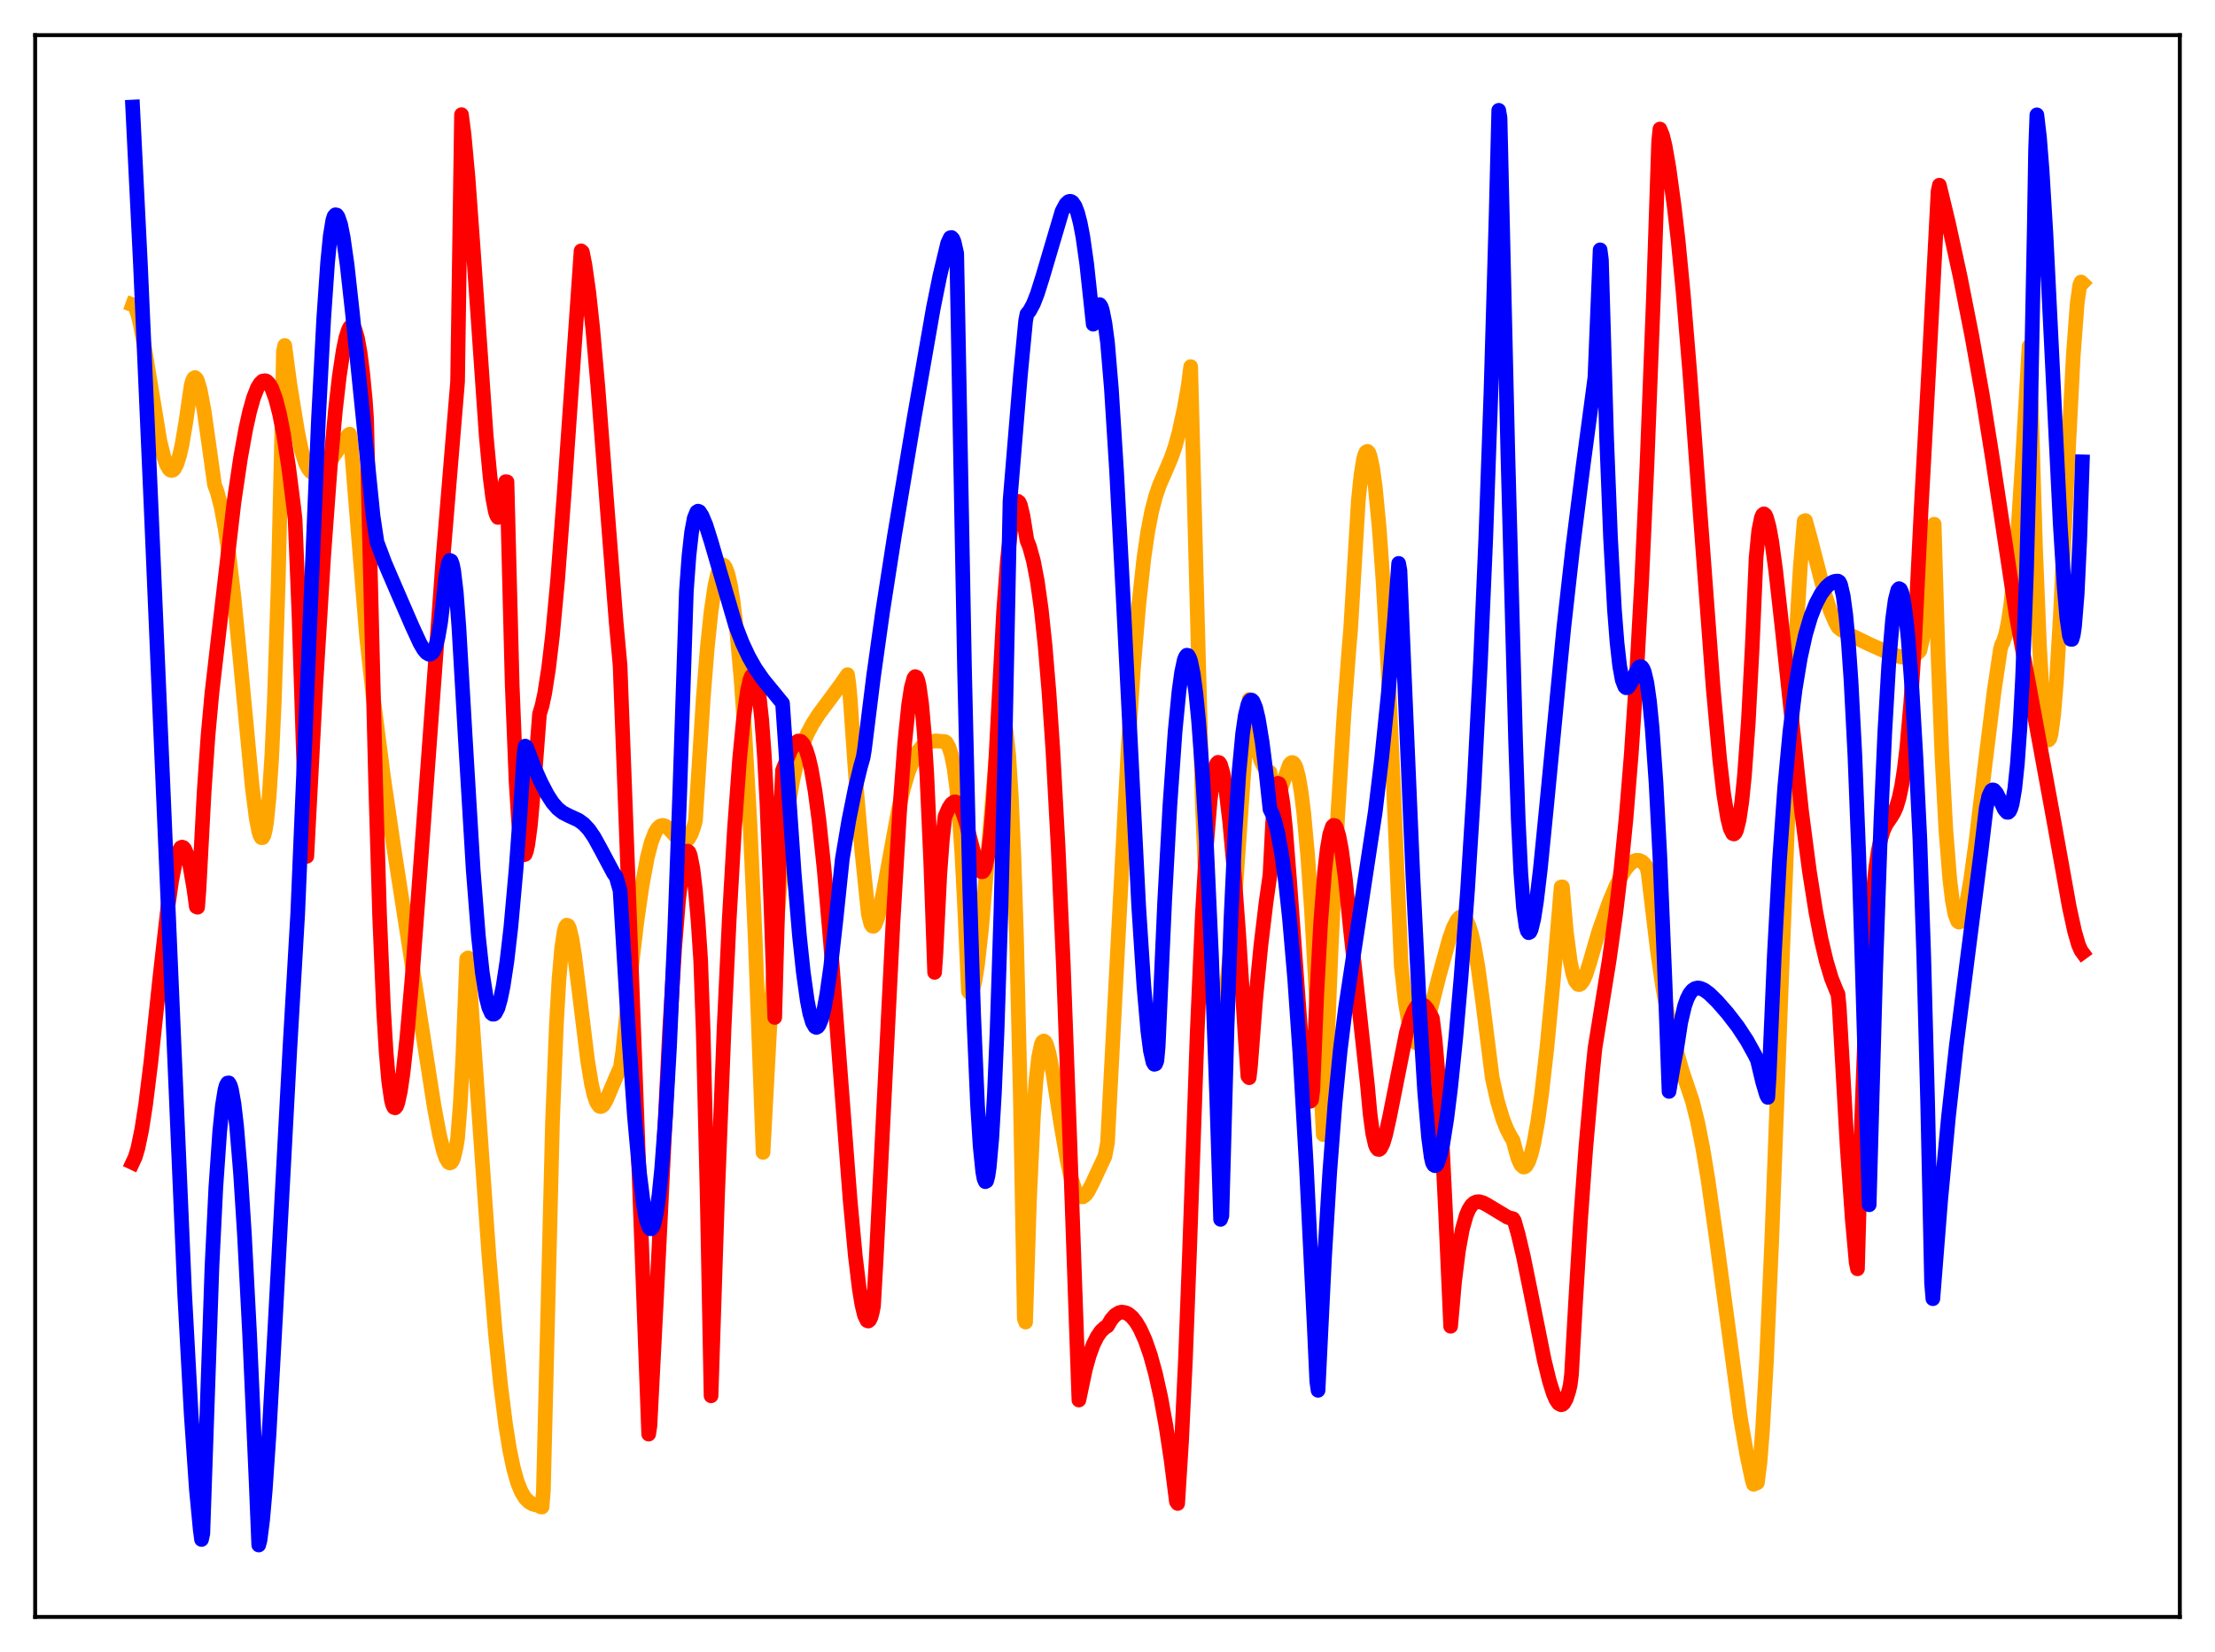 <?xml version="1.0" encoding="utf-8" standalone="no"?>
<!DOCTYPE svg PUBLIC "-//W3C//DTD SVG 1.1//EN"
  "http://www.w3.org/Graphics/SVG/1.1/DTD/svg11.dtd">
<svg xmlns:xlink="http://www.w3.org/1999/xlink" width="453.6pt" height="338.4pt" viewBox="0 0 453.6 338.4" xmlns="http://www.w3.org/2000/svg" version="1.1">
 <defs>
  <style type="text/css">*{stroke-linejoin: round; stroke-linecap: butt}</style>
 </defs>
 <g id="figure_1">
  <g id="patch_1">
   <path d="M 0 338.4 
L 453.6 338.4 
L 453.6 0 
L 0 0 
z
" style="fill: #ffffff"/>
  </g>
  <g id="axes_1">
   <g id="patch_2">
    <path d="M 7.2 331.2 
L 446.4 331.2 
L 446.4 7.2 
L 7.2 7.2 
z
" style="fill: #ffffff"/>
   </g>
   <g id="matplotlib.axis_1"/>
   <g id="matplotlib.axis_2"/>
   <g id="line2d_1">
    <path d="M 27.164 62.431 
L 27.43 62.527 
L 27.696 62.894 
L 28.228 64.355 
L 28.761 66.583 
L 29.559 70.953 
L 32.753 90.334 
L 33.552 93.598 
L 34.084 95.125 
L 34.617 96.069 
L 34.883 96.305 
L 35.149 96.38 
L 35.415 96.301 
L 35.681 96.061 
L 36.214 95.052 
L 36.746 93.393 
L 37.279 91.056 
L 38.077 86.333 
L 39.142 78.968 
L 39.408 78.007 
L 39.674 77.478 
L 39.94 77.339 
L 40.207 77.549 
L 40.473 78.071 
L 41.005 79.905 
L 41.804 84.173 
L 42.868 91.693 
L 43.933 99.31 
L 44.465 100.708 
L 45.264 103.768 
L 46.063 108.009 
L 46.861 113.422 
L 47.926 122.397 
L 49.257 135.907 
L 51.652 161.211 
L 52.451 167.468 
L 52.983 170.258 
L 53.249 171.123 
L 53.516 171.58 
L 53.782 171.587 
L 54.048 171.104 
L 54.314 170.087 
L 54.58 168.493 
L 55.113 163.234 
L 55.645 155.097 
L 56.177 143.667 
L 56.976 119.396 
L 57.775 85.543 
L 58.041 71.961 
L 58.307 70.773 
L 59.372 78.762 
L 60.969 88.556 
L 61.767 92.401 
L 62.566 94.896 
L 63.098 95.952 
L 63.631 96.614 
L 64.163 96.942 
L 64.695 96.998 
L 65.228 96.836 
L 66.026 96.267 
L 66.825 95.42 
L 68.156 93.65 
L 71.35 89.081 
L 71.616 88.929 
L 71.882 90.831 
L 75.076 130.494 
L 76.407 142.624 
L 78.537 159.131 
L 80.666 173.703 
L 88.918 226.711 
L 89.983 232.362 
L 90.781 235.684 
L 91.313 237.224 
L 91.846 238.093 
L 92.112 238.224 
L 92.378 238.124 
L 92.644 237.769 
L 92.911 237.118 
L 93.443 234.821 
L 93.709 233.128 
L 94.241 226.42 
L 94.774 216.691 
L 95.572 196.406 
L 95.839 196.211 
L 97.702 222.793 
L 100.097 256.815 
L 101.428 272.862 
L 102.493 283.481 
L 103.558 291.946 
L 104.356 296.904 
L 105.155 300.738 
L 105.953 303.578 
L 106.752 305.565 
L 107.551 306.876 
L 108.349 307.669 
L 109.148 308.107 
L 109.946 308.309 
L 110.212 308.34 
L 110.745 308.67 
L 111.011 308.687 
L 111.277 305.362 
L 113.14 229.946 
L 113.939 209.865 
L 114.471 200.663 
L 115.004 194.382 
L 115.536 190.782 
L 115.802 189.86 
L 116.068 189.502 
L 116.335 189.602 
L 116.601 190.116 
L 117.133 192.311 
L 117.665 195.614 
L 118.73 204.211 
L 120.327 217.203 
L 121.126 222.037 
L 121.658 224.334 
L 122.191 225.844 
L 122.723 226.595 
L 122.989 226.67 
L 123.255 226.591 
L 123.521 226.384 
L 124.054 225.542 
L 124.586 224.343 
L 126.716 219.311 
L 126.982 218.995 
L 127.514 215.515 
L 128.313 207.93 
L 128.845 202.049 
L 130.442 188.638 
L 131.507 181.281 
L 132.572 175.604 
L 133.37 172.523 
L 134.169 170.476 
L 134.701 169.628 
L 135.233 169.178 
L 135.766 169.056 
L 136.298 169.225 
L 136.831 169.612 
L 137.895 170.769 
L 138.96 171.923 
L 139.492 172.296 
L 140.025 172.431 
L 140.557 172.25 
L 141.089 171.672 
L 141.622 170.647 
L 142.154 169.101 
L 142.42 168.095 
L 142.953 159.816 
L 144.017 143.045 
L 144.816 132.968 
L 145.615 125.29 
L 146.413 119.911 
L 146.945 117.562 
L 147.478 116.167 
L 147.744 115.815 
L 148.01 115.698 
L 148.276 115.834 
L 148.543 116.197 
L 149.075 117.606 
L 149.607 119.941 
L 150.14 123.24 
L 150.938 129.942 
L 151.737 138.887 
L 152.535 150.107 
L 153.6 168.937 
L 154.665 192.512 
L 155.729 221.367 
L 156.262 236.059 
L 157.593 211.226 
L 158.657 194.727 
L 159.722 181.064 
L 160.787 170.125 
L 161.585 164.134 
L 162.384 159.664 
L 163.183 156.259 
L 164.247 152.866 
L 165.312 150.325 
L 166.377 148.313 
L 167.708 146.238 
L 169.837 143.382 
L 172.233 140.128 
L 173.564 138.19 
L 173.83 140.057 
L 174.096 142.93 
L 175.427 161.948 
L 176.492 174.347 
L 177.823 187.256 
L 178.355 189.296 
L 178.621 189.69 
L 178.887 189.732 
L 179.153 189.466 
L 179.686 188.176 
L 180.218 186.118 
L 181.283 180.665 
L 183.945 166.129 
L 185.009 161.55 
L 186.074 157.969 
L 187.139 155.368 
L 187.937 153.975 
L 188.736 153.003 
L 189.535 152.358 
L 190.599 151.906 
L 191.664 151.76 
L 193.527 151.908 
L 193.793 152.107 
L 194.326 153.04 
L 194.858 154.7 
L 195.391 157.442 
L 195.923 161.489 
L 196.455 167.22 
L 196.988 175.047 
L 197.52 185.414 
L 198.319 203.06 
L 198.585 203.399 
L 198.851 203.365 
L 199.117 202.94 
L 199.649 200.973 
L 200.182 197.665 
L 200.98 190.481 
L 202.045 178.043 
L 203.908 155.86 
L 204.441 151.39 
L 204.973 148.571 
L 205.239 147.932 
L 205.505 147.869 
L 205.772 148.47 
L 206.038 149.751 
L 206.57 154.67 
L 207.103 163.064 
L 207.635 175.342 
L 208.167 191.88 
L 208.966 225.452 
L 209.764 270.08 
L 210.031 270.814 
L 210.829 245.648 
L 211.628 228.703 
L 212.16 221.317 
L 212.692 216.554 
L 213.225 213.988 
L 213.491 213.398 
L 213.757 213.223 
L 214.023 213.412 
L 214.289 213.894 
L 214.822 215.695 
L 215.62 219.793 
L 217.217 230.05 
L 218.548 237.791 
L 219.347 241.277 
L 220.145 243.683 
L 220.678 244.641 
L 221.21 245.118 
L 221.743 245.165 
L 222.275 244.785 
L 222.807 244.082 
L 223.606 242.57 
L 226.268 236.868 
L 226.8 234.079 
L 231.059 152.6 
L 232.124 136.821 
L 233.188 124.063 
L 234.253 114.332 
L 235.052 108.868 
L 235.85 104.741 
L 236.649 101.667 
L 237.447 99.348 
L 238.778 96.305 
L 239.843 93.8 
L 240.641 91.486 
L 241.44 88.599 
L 242.505 83.701 
L 243.303 79.194 
L 243.836 75.095 
L 246.231 164.939 
L 247.03 183.487 
L 247.828 196.471 
L 248.361 202.262 
L 248.893 205.946 
L 249.159 207.057 
L 249.425 207.682 
L 249.692 207.883 
L 249.958 207.641 
L 250.224 207.03 
L 250.756 204.66 
L 251.289 200.964 
L 252.087 193.373 
L 253.152 180.388 
L 255.281 150.071 
L 255.814 143.259 
L 256.612 149.24 
L 257.411 153.263 
L 258.209 155.811 
L 258.742 156.934 
L 259.274 157.658 
L 259.807 158.085 
L 260.073 158.176 
L 260.605 161.809 
L 260.871 162.725 
L 261.137 163.171 
L 261.404 163.233 
L 261.67 162.974 
L 262.202 161.808 
L 264.065 156.633 
L 264.332 156.318 
L 264.598 156.179 
L 264.864 156.276 
L 265.13 156.597 
L 265.396 157.16 
L 265.929 159.125 
L 266.461 162.214 
L 266.993 166.505 
L 267.792 175.213 
L 268.591 186.694 
L 269.655 206.138 
L 270.986 232.408 
L 271.252 228.263 
L 272.583 194.595 
L 273.914 167.608 
L 275.245 146.116 
L 276.31 132.202 
L 276.576 129.127 
L 278.173 102.494 
L 278.705 97.326 
L 279.238 94.04 
L 279.504 93.097 
L 279.77 92.571 
L 280.036 92.44 
L 280.303 92.711 
L 280.569 93.399 
L 281.101 95.85 
L 281.633 99.718 
L 282.432 108.018 
L 283.231 119.083 
L 284.295 137.891 
L 285.36 160.981 
L 286.957 197.846 
L 287.756 205.113 
L 288.554 209.961 
L 289.087 212.013 
L 289.619 213.226 
L 289.885 213.544 
L 290.151 213.684 
L 290.417 213.655 
L 290.684 213.467 
L 291.216 212.654 
L 291.748 211.32 
L 292.547 208.503 
L 294.676 200.04 
L 296.806 192.284 
L 297.604 190.025 
L 298.403 188.46 
L 298.935 187.879 
L 299.468 187.726 
L 299.734 187.822 
L 300.266 188.426 
L 300.799 189.563 
L 301.331 191.249 
L 301.863 193.521 
L 302.662 198.056 
L 303.46 203.877 
L 305.59 220.766 
L 306.655 225.538 
L 307.719 229.116 
L 308.518 231.161 
L 309.316 232.741 
L 309.849 233.562 
L 310.381 235.589 
L 310.913 237.429 
L 311.446 238.586 
L 311.978 239.056 
L 312.244 239.018 
L 312.511 238.822 
L 313.043 237.918 
L 313.575 236.36 
L 314.108 234.168 
L 314.906 229.741 
L 315.705 224.061 
L 316.769 214.747 
L 318.1 200.808 
L 319.697 181.687 
L 319.964 181.658 
L 320.762 190.832 
L 321.561 196.901 
L 322.093 199.444 
L 322.625 200.981 
L 323.158 201.652 
L 323.424 201.685 
L 323.69 201.557 
L 324.223 200.858 
L 324.755 199.659 
L 325.553 197.18 
L 327.417 190.751 
L 329.546 184.783 
L 330.877 181.614 
L 331.942 179.506 
L 333.007 177.853 
L 333.805 176.949 
L 334.604 176.378 
L 335.136 176.203 
L 335.668 176.234 
L 336.201 176.46 
L 336.733 176.94 
L 337.265 177.68 
L 337.532 178.914 
L 338.064 183.375 
L 339.395 194.582 
L 340.46 201.933 
L 341.524 207.941 
L 342.589 212.665 
L 344.452 219.244 
L 346.582 225.577 
L 347.647 229.827 
L 348.711 235.188 
L 349.776 241.642 
L 351.373 252.926 
L 356.431 290.537 
L 357.761 298.178 
L 358.826 303.145 
L 359.092 304.036 
L 359.891 303.706 
L 360.423 299.538 
L 360.956 292.793 
L 361.754 278.664 
L 362.819 254.34 
L 364.682 204.572 
L 366.545 156.674 
L 367.61 133.952 
L 368.675 116.136 
L 369.473 106.726 
L 369.74 106.624 
L 370.804 110.514 
L 373.732 121.83 
L 374.797 125.021 
L 375.862 127.491 
L 376.394 128.456 
L 376.927 128.923 
L 379.056 130.126 
L 382.783 131.949 
L 387.574 134.082 
L 389.437 134.597 
L 390.236 134.676 
L 391.3 134.538 
L 392.099 134.194 
L 392.897 133.576 
L 393.164 133.279 
L 393.696 130.976 
L 394.228 127.475 
L 394.761 122.753 
L 395.559 113.34 
L 395.825 109.563 
L 396.092 107.378 
L 396.89 134.488 
L 397.689 155.086 
L 398.487 170.017 
L 399.286 180.088 
L 399.818 184.479 
L 400.351 187.29 
L 400.883 188.676 
L 401.149 188.887 
L 401.415 188.817 
L 401.681 188.485 
L 402.214 187.108 
L 402.746 184.901 
L 403.545 180.341 
L 404.609 172.623 
L 406.473 156.973 
L 408.336 141.834 
L 409.667 132.891 
L 409.933 132.005 
L 410.199 131.578 
L 410.732 129.954 
L 411.264 127.341 
L 411.796 123.698 
L 412.595 116.282 
L 413.393 106.402 
L 414.192 93.929 
L 415.523 70.929 
L 415.789 77.11 
L 416.854 112.35 
L 417.652 132.112 
L 418.185 141.536 
L 418.717 147.874 
L 419.249 151.096 
L 419.516 151.575 
L 419.782 151.268 
L 420.048 150.282 
L 420.58 146.257 
L 421.113 139.8 
L 421.911 126.5 
L 423.242 98.965 
L 424.573 72.916 
L 425.372 62.195 
L 425.904 58.391 
L 426.17 57.761 
L 426.436 58.009 
L 426.436 58.009 
" clip-path="url(#pba8af328ec)" style="fill: none; stroke: #ffa500; stroke-width: 3; stroke-linecap: square"/>
   </g>
   <g id="line2d_2">
    <path d="M 27.164 238.144 
L 27.696 236.997 
L 28.228 235.224 
L 29.027 231.384 
L 29.825 226.232 
L 30.89 217.65 
L 32.753 200.129 
L 34.351 186.005 
L 35.149 180.42 
L 35.948 176.319 
L 36.48 174.567 
L 37.012 173.636 
L 37.279 173.511 
L 37.545 173.598 
L 37.811 173.9 
L 38.343 175.16 
L 38.876 177.276 
L 39.674 181.862 
L 40.207 185.729 
L 40.473 185.833 
L 40.739 182.365 
L 41.804 162.203 
L 42.602 150.667 
L 43.401 141.924 
L 47.926 102.79 
L 49.257 93.809 
L 50.321 87.905 
L 51.12 84.3 
L 51.919 81.464 
L 52.717 79.441 
L 53.249 78.563 
L 53.782 78.053 
L 54.314 77.98 
L 54.58 78.067 
L 55.113 78.598 
L 55.645 79.509 
L 56.444 81.667 
L 57.242 84.761 
L 58.041 88.806 
L 59.105 95.638 
L 60.17 104.076 
L 60.436 106.418 
L 61.235 126.194 
L 62.3 159.416 
L 62.832 175.409 
L 64.695 139.968 
L 66.292 113.813 
L 67.623 95.731 
L 68.688 84.043 
L 69.487 77.07 
L 70.285 71.77 
L 70.817 69.221 
L 71.35 67.556 
L 71.616 67.044 
L 71.882 66.783 
L 72.148 66.765 
L 72.415 66.984 
L 72.681 67.468 
L 73.213 69.263 
L 73.745 72.217 
L 74.278 76.4 
L 74.81 81.952 
L 75.076 85.875 
L 75.609 107.782 
L 76.94 160.96 
L 77.738 187.574 
L 78.537 206.659 
L 79.069 215.44 
L 79.601 221.517 
L 80.134 225.227 
L 80.4 226.296 
L 80.666 226.832 
L 80.932 226.926 
L 81.199 226.607 
L 81.465 225.902 
L 81.997 223.453 
L 82.529 219.802 
L 83.328 212.542 
L 84.393 200.309 
L 85.99 178.978 
L 90.781 113.634 
L 93.709 78.168 
L 94.508 23.485 
L 95.04 27.615 
L 95.839 36.27 
L 96.903 50.902 
L 99.565 89.231 
L 100.364 97.742 
L 100.896 101.95 
L 101.428 104.749 
L 101.695 105.57 
L 101.961 105.99 
L 102.227 105.942 
L 102.493 105.454 
L 102.759 104.514 
L 103.292 101.097 
L 103.558 98.645 
L 103.824 98.683 
L 104.889 140.213 
L 105.687 160.207 
L 106.22 168.505 
L 106.752 173.313 
L 107.018 174.56 
L 107.284 175.09 
L 107.551 174.996 
L 107.817 174.271 
L 108.083 173.048 
L 108.615 169.072 
L 109.414 160.184 
L 110.479 146.281 
L 111.011 144.517 
L 111.543 142.031 
L 112.342 136.91 
L 113.14 130.162 
L 114.205 118.712 
L 115.536 101.072 
L 118.996 51.384 
L 119.263 51.616 
L 119.795 54.307 
L 120.593 59.971 
L 121.392 67.377 
L 122.457 79.405 
L 124.32 103.699 
L 126.183 127.508 
L 126.982 136.265 
L 128.845 185.871 
L 132.838 293.756 
L 133.104 292.01 
L 134.435 265.995 
L 137.097 211.572 
L 138.161 194.262 
L 138.96 184.368 
L 139.759 177.657 
L 140.291 175.171 
L 140.557 174.544 
L 140.823 174.334 
L 141.089 174.548 
L 141.356 175.193 
L 141.888 177.894 
L 142.42 182.369 
L 142.953 188.626 
L 143.485 196.654 
L 144.017 211.694 
L 144.816 244.727 
L 145.615 285.914 
L 146.945 244.817 
L 148.276 210.743 
L 149.341 188.252 
L 150.406 169.793 
L 151.471 155.344 
L 152.269 147.173 
L 153.068 141.49 
L 153.6 139.162 
L 153.866 138.517 
L 154.132 138.21 
L 154.399 138.258 
L 154.665 138.678 
L 154.931 139.511 
L 155.463 142.542 
L 155.996 147.512 
L 156.528 154.724 
L 157.06 164.556 
L 157.859 184.98 
L 158.657 208.41 
L 159.722 169.435 
L 160.255 157.803 
L 161.852 153.829 
L 162.65 152.474 
L 163.183 151.929 
L 163.449 151.782 
L 163.981 151.843 
L 164.513 152.401 
L 165.046 153.517 
L 165.578 155.192 
L 166.111 157.445 
L 166.909 162.012 
L 167.708 167.985 
L 168.772 178.014 
L 170.103 193.363 
L 171.967 218.081 
L 174.096 245.859 
L 175.161 257.282 
L 175.959 263.906 
L 176.492 267.185 
L 177.024 269.393 
L 177.556 270.496 
L 177.823 270.598 
L 178.089 270.383 
L 178.355 269.815 
L 178.621 268.856 
L 178.887 267.464 
L 179.42 258.122 
L 182.88 188.855 
L 184.211 166.439 
L 185.276 152.171 
L 186.074 144.389 
L 186.607 140.887 
L 187.139 138.934 
L 187.405 138.586 
L 187.671 138.695 
L 187.937 139.268 
L 188.204 140.355 
L 188.736 144.104 
L 189.268 150.135 
L 189.801 158.648 
L 190.599 176.557 
L 191.398 199.178 
L 191.664 195.297 
L 192.463 179.044 
L 192.995 171.86 
L 193.527 167.227 
L 194.326 165.437 
L 194.858 164.651 
L 195.391 164.267 
L 195.657 164.248 
L 195.923 164.353 
L 196.455 164.934 
L 196.988 165.995 
L 197.786 168.368 
L 199.117 173.54 
L 199.916 176.465 
L 200.448 177.876 
L 200.714 178.338 
L 200.98 178.56 
L 201.247 178.55 
L 201.513 178.231 
L 201.779 177.591 
L 202.311 175.16 
L 202.844 170.943 
L 203.376 164.625 
L 203.908 155.903 
L 205.505 125.511 
L 206.304 114.716 
L 207.103 107.327 
L 207.635 104.308 
L 208.167 102.82 
L 208.433 102.676 
L 208.7 102.878 
L 208.966 103.453 
L 209.498 105.688 
L 210.297 110.661 
L 210.829 111.984 
L 211.628 114.882 
L 212.426 119.034 
L 213.225 124.747 
L 214.023 132.278 
L 214.822 141.89 
L 215.62 153.756 
L 216.685 173.392 
L 217.75 197.493 
L 219.081 233.529 
L 220.944 286.778 
L 222.275 280.451 
L 223.073 277.609 
L 223.872 275.425 
L 224.671 273.805 
L 225.469 272.666 
L 226.268 271.917 
L 226.8 271.602 
L 227.599 270.248 
L 228.397 269.351 
L 229.196 268.877 
L 229.728 268.758 
L 230.527 268.883 
L 231.059 269.149 
L 231.857 269.818 
L 232.656 270.823 
L 233.455 272.16 
L 234.519 274.51 
L 235.584 277.578 
L 236.649 281.452 
L 237.713 286.253 
L 238.778 292.115 
L 239.843 299.174 
L 240.908 307.575 
L 241.174 307.965 
L 241.972 295.197 
L 242.771 278.277 
L 243.569 257.284 
L 245.167 211.511 
L 246.231 187.277 
L 247.03 173.572 
L 247.828 163.918 
L 248.361 159.652 
L 248.893 157.104 
L 249.159 156.433 
L 249.425 156.144 
L 249.692 156.221 
L 249.958 156.651 
L 250.49 158.508 
L 251.023 161.575 
L 251.821 168.318 
L 252.62 177.074 
L 253.684 191.478 
L 255.015 212.713 
L 255.548 220.454 
L 255.814 220.755 
L 256.08 218.463 
L 257.145 204.706 
L 258.209 193.689 
L 259.274 184.8 
L 260.073 179.214 
L 260.605 168.672 
L 261.137 162.648 
L 261.404 161.1 
L 261.67 160.443 
L 261.936 160.538 
L 262.202 161.308 
L 262.735 164.646 
L 263.267 169.834 
L 264.065 180.008 
L 266.727 216.412 
L 267.26 221.246 
L 267.792 224.413 
L 268.058 225.262 
L 268.324 225.587 
L 268.591 225.322 
L 268.857 223.185 
L 269.655 203.672 
L 270.454 189.004 
L 271.252 178.652 
L 271.785 173.958 
L 272.317 170.882 
L 272.849 169.308 
L 273.116 169.053 
L 273.382 169.121 
L 273.648 169.529 
L 274.18 171.219 
L 274.713 174.01 
L 275.511 179.999 
L 276.576 190.62 
L 277.641 200.342 
L 280.036 222.282 
L 280.569 228.139 
L 281.101 232.11 
L 281.633 234.463 
L 281.9 235.088 
L 282.166 235.409 
L 282.432 235.453 
L 282.698 235.246 
L 283.231 234.183 
L 283.763 232.407 
L 284.561 228.822 
L 288.022 211.425 
L 288.82 208.716 
L 289.619 206.865 
L 290.151 206.106 
L 290.684 205.717 
L 291.216 205.714 
L 291.748 206.031 
L 292.281 206.642 
L 293.079 208.062 
L 293.345 208.605 
L 293.878 212.868 
L 294.41 218.952 
L 295.209 231.5 
L 296.007 247.812 
L 297.072 271.67 
L 297.871 262.578 
L 298.669 256.171 
L 299.468 251.779 
L 300.266 248.955 
L 300.799 247.724 
L 301.331 246.889 
L 301.863 246.403 
L 302.396 246.179 
L 302.928 246.149 
L 303.727 246.376 
L 304.525 246.798 
L 308.784 249.362 
L 309.849 249.638 
L 310.115 250.07 
L 310.913 252.874 
L 311.978 257.411 
L 313.575 265.287 
L 316.237 278.586 
L 317.302 282.925 
L 318.1 285.451 
L 318.633 286.684 
L 319.165 287.473 
L 319.697 287.748 
L 319.964 287.676 
L 320.23 287.451 
L 320.762 286.503 
L 321.295 284.824 
L 321.561 283.683 
L 321.827 281.49 
L 322.625 267.277 
L 323.69 249.697 
L 324.755 235.067 
L 326.086 220.042 
L 326.618 214.781 
L 329.546 196.627 
L 330.877 187.129 
L 331.942 178.181 
L 333.007 167.454 
L 334.071 154.358 
L 335.136 138.328 
L 336.201 118.833 
L 337.265 95.569 
L 338.596 61.013 
L 339.661 29.085 
L 339.927 26.427 
L 340.46 27.721 
L 340.992 29.896 
L 341.791 34.499 
L 342.855 42.303 
L 343.654 49.202 
L 344.719 60.27 
L 346.049 76.346 
L 348.179 105.285 
L 350.841 141 
L 352.172 155.617 
L 352.97 162.498 
L 353.769 167.507 
L 354.301 169.66 
L 354.833 170.741 
L 355.1 170.829 
L 355.366 170.583 
L 355.632 170.012 
L 356.164 167.84 
L 356.697 164.202 
L 357.229 158.99 
L 358.028 147.95 
L 358.826 132.629 
L 359.625 114.219 
L 360.157 108.741 
L 360.689 106.078 
L 360.956 105.458 
L 361.222 105.241 
L 361.488 105.448 
L 361.754 105.988 
L 362.287 107.937 
L 362.819 110.872 
L 363.617 116.683 
L 364.948 128.597 
L 368.941 166.229 
L 370.538 178.451 
L 371.869 186.841 
L 372.934 192.368 
L 373.999 196.877 
L 375.063 200.426 
L 376.128 203.079 
L 376.394 203.607 
L 376.66 206.413 
L 378.257 234.628 
L 379.322 249.802 
L 380.121 258.645 
L 380.387 259.897 
L 381.185 230.898 
L 381.984 209.262 
L 382.783 193.631 
L 383.581 182.904 
L 384.113 177.894 
L 384.646 174.292 
L 385.178 171.757 
L 385.711 170.036 
L 386.243 168.895 
L 387.308 167.319 
L 387.84 166.448 
L 388.372 165.223 
L 388.905 163.455 
L 389.437 160.958 
L 389.969 157.55 
L 390.502 153.057 
L 391.3 143.919 
L 392.099 131.372 
L 392.897 114.937 
L 393.43 104.147 
L 395.027 74.825 
L 396.89 39.182 
L 397.156 37.934 
L 399.02 45.677 
L 401.415 56.686 
L 403.811 68.825 
L 405.94 80.776 
L 408.07 94.157 
L 412.861 125.812 
L 415.257 139.002 
L 420.58 168.033 
L 423.775 185.847 
L 424.839 190.729 
L 425.638 193.506 
L 426.17 194.72 
L 426.436 195.083 
L 426.436 195.083 
" clip-path="url(#pba8af328ec)" style="fill: none; stroke: #ff0000; stroke-width: 3; stroke-linecap: square"/>
   </g>
   <g id="line2d_3">
    <path d="M 27.164 21.927 
L 28.761 54.154 
L 30.89 102.585 
L 37.811 264.923 
L 39.142 289.505 
L 40.207 305.015 
L 41.005 313.354 
L 41.271 315.339 
L 41.537 314.153 
L 43.401 259.63 
L 44.199 243.245 
L 44.998 231.745 
L 45.53 226.527 
L 46.063 223.244 
L 46.329 222.293 
L 46.595 221.845 
L 46.861 221.813 
L 47.127 222.264 
L 47.393 223.113 
L 47.926 226.105 
L 48.458 230.689 
L 49.257 240.311 
L 50.055 252.844 
L 51.12 273.335 
L 52.451 303.466 
L 52.983 316.473 
L 53.249 315.495 
L 53.782 311.357 
L 54.314 305.315 
L 55.113 293.536 
L 56.444 269.371 
L 59.372 214.585 
L 60.969 187.121 
L 62.832 142.719 
L 65.228 85.655 
L 66.292 65.261 
L 67.091 53.763 
L 67.623 48.343 
L 68.156 45.09 
L 68.422 44.293 
L 68.688 43.991 
L 68.954 44.042 
L 69.22 44.401 
L 69.753 45.976 
L 70.285 48.648 
L 71.084 54.239 
L 72.148 63.874 
L 76.407 105.763 
L 77.206 111.074 
L 78.803 115.313 
L 81.199 120.887 
L 84.393 128.252 
L 85.99 131.722 
L 86.788 133.088 
L 87.321 133.702 
L 87.853 134.015 
L 88.119 133.99 
L 88.385 133.85 
L 88.652 133.571 
L 89.184 132.482 
L 89.716 130.483 
L 90.249 127.365 
L 90.781 122.826 
L 91.313 117.9 
L 91.846 115.291 
L 92.112 114.774 
L 92.378 114.895 
L 92.644 115.592 
L 92.911 116.879 
L 93.443 121.368 
L 93.975 128.477 
L 95.306 151.529 
L 96.903 178.142 
L 97.968 191.723 
L 98.767 199.175 
L 99.565 204.248 
L 100.097 206.366 
L 100.63 207.541 
L 100.896 207.747 
L 101.162 207.739 
L 101.428 207.526 
L 101.961 206.517 
L 102.493 204.641 
L 103.025 202.062 
L 103.824 196.795 
L 104.623 189.887 
L 105.687 178.027 
L 106.486 167.001 
L 107.284 154.838 
L 107.551 152.824 
L 107.817 153.011 
L 109.414 157.209 
L 110.745 160.178 
L 112.076 162.741 
L 113.14 164.399 
L 114.205 165.63 
L 115.27 166.469 
L 116.601 167.141 
L 118.464 167.998 
L 119.529 168.769 
L 120.593 169.908 
L 121.658 171.458 
L 122.989 173.873 
L 125.651 178.881 
L 126.183 179.619 
L 126.982 182.417 
L 128.845 213.511 
L 129.91 228.469 
L 130.975 240.34 
L 131.773 246.723 
L 132.305 249.618 
L 132.838 251.294 
L 133.104 251.681 
L 133.37 251.701 
L 133.636 251.401 
L 133.903 250.775 
L 134.435 248.423 
L 134.967 244.669 
L 135.5 239.382 
L 136.298 228.695 
L 137.097 214.678 
L 138.161 190.891 
L 139.226 161.76 
L 140.557 121.113 
L 141.089 113.858 
L 141.622 109.067 
L 142.154 106.182 
L 142.687 104.866 
L 142.953 104.697 
L 143.219 104.803 
L 143.751 105.617 
L 144.55 107.517 
L 145.615 110.887 
L 150.672 128.244 
L 152.003 131.678 
L 153.334 134.521 
L 154.665 136.871 
L 156.262 139.182 
L 158.391 141.782 
L 160.255 144.062 
L 162.65 179.024 
L 163.715 191.657 
L 164.513 199.214 
L 165.312 204.924 
L 165.844 207.64 
L 166.377 209.414 
L 166.909 210.331 
L 167.175 210.457 
L 167.441 210.322 
L 167.708 209.988 
L 168.24 208.735 
L 168.772 206.603 
L 169.305 203.734 
L 170.103 198.118 
L 171.168 188.618 
L 172.499 175.896 
L 173.83 168.016 
L 175.161 161.393 
L 176.225 157.033 
L 176.758 155.171 
L 177.024 153.585 
L 178.887 138.558 
L 180.751 125.276 
L 183.146 109.885 
L 187.139 85.971 
L 191.132 63.103 
L 192.463 56.519 
L 194.06 49.848 
L 194.592 48.705 
L 194.858 48.651 
L 195.124 48.923 
L 195.391 49.561 
L 195.923 51.921 
L 196.455 79.886 
L 197.52 137.06 
L 198.585 182.098 
L 199.383 207.718 
L 200.182 226.312 
L 200.714 234.743 
L 201.247 239.994 
L 201.513 241.46 
L 201.779 242.051 
L 202.045 241.901 
L 202.311 240.9 
L 202.577 239.13 
L 203.11 233.136 
L 203.642 223.915 
L 204.175 211.463 
L 204.973 186.735 
L 205.772 154.717 
L 206.836 102.59 
L 208.966 76.859 
L 210.031 65.725 
L 210.297 64.333 
L 210.829 63.699 
L 211.628 62.219 
L 212.426 60.18 
L 213.491 56.797 
L 217.484 43.287 
L 218.282 41.806 
L 218.815 41.305 
L 219.081 41.225 
L 219.347 41.267 
L 219.613 41.439 
L 220.145 42.203 
L 220.678 43.588 
L 221.21 45.649 
L 221.743 48.414 
L 222.541 54.025 
L 223.34 61.443 
L 223.872 66.408 
L 224.138 65.583 
L 224.671 62.973 
L 224.937 62.455 
L 225.203 62.388 
L 225.469 62.748 
L 225.735 63.51 
L 226.268 66.152 
L 226.8 70.134 
L 227.599 79.651 
L 228.663 96.557 
L 229.994 122.094 
L 233.188 185.64 
L 234.253 202.031 
L 235.052 211.117 
L 235.584 215.231 
L 236.116 217.578 
L 236.383 218.005 
L 236.649 217.931 
L 236.915 217.282 
L 237.181 214.328 
L 238.512 184.509 
L 239.577 165.008 
L 240.641 149.837 
L 241.44 141.597 
L 241.972 137.725 
L 242.505 135.219 
L 242.771 134.538 
L 243.037 134.205 
L 243.303 134.257 
L 243.569 134.701 
L 243.836 135.463 
L 244.368 138.057 
L 244.9 142.038 
L 245.433 147.457 
L 246.231 158.2 
L 247.03 172.134 
L 248.095 195.61 
L 249.159 224.569 
L 249.958 249.768 
L 250.224 249.022 
L 251.289 210.401 
L 252.087 188.144 
L 252.886 171.077 
L 253.684 158.605 
L 254.483 150.164 
L 255.015 146.531 
L 255.548 144.328 
L 255.814 143.719 
L 256.08 143.418 
L 256.346 143.406 
L 256.612 143.67 
L 257.145 144.958 
L 257.677 147.164 
L 258.476 152.007 
L 259.274 158.312 
L 260.073 165.771 
L 260.605 166.822 
L 261.137 168.43 
L 261.67 170.59 
L 262.468 174.963 
L 263.267 180.753 
L 264.065 188.121 
L 265.13 200.477 
L 266.195 215.789 
L 267.526 238.889 
L 269.123 271.354 
L 269.655 282.965 
L 269.921 284.789 
L 271.252 257.449 
L 272.317 240.008 
L 273.382 226.109 
L 274.447 215.252 
L 275.511 206.673 
L 277.108 196.112 
L 281.633 166.294 
L 282.964 155.168 
L 284.295 142.073 
L 285.626 126.245 
L 286.425 115.399 
L 286.691 116.838 
L 287.489 136.077 
L 289.353 179.694 
L 290.684 206.423 
L 291.748 223.634 
L 292.547 232.986 
L 293.079 236.988 
L 293.345 238.156 
L 293.612 238.626 
L 293.878 238.783 
L 294.144 238.653 
L 294.41 238.228 
L 294.943 236.635 
L 295.475 234.213 
L 296.273 229.173 
L 297.072 222.766 
L 298.137 212.406 
L 299.201 200.219 
L 300.532 182.342 
L 301.863 161.057 
L 303.194 135.279 
L 304.259 110.375 
L 305.324 80.403 
L 306.388 43.913 
L 306.921 22.595 
L 307.187 24.156 
L 308.784 92.833 
L 310.381 152.015 
L 310.913 167.887 
L 311.446 178.868 
L 311.978 185.898 
L 312.511 189.784 
L 312.777 190.694 
L 313.043 191.049 
L 313.309 190.919 
L 313.575 190.355 
L 314.108 188.12 
L 314.64 184.7 
L 315.439 178.013 
L 316.769 164.609 
L 320.23 128.707 
L 322.093 112.045 
L 324.223 95.221 
L 326.618 77.305 
L 327.683 51.174 
L 327.949 53.221 
L 329.014 89.72 
L 329.812 110.127 
L 330.611 124.812 
L 331.143 131.616 
L 331.676 136.36 
L 332.208 139.266 
L 332.74 140.648 
L 333.007 140.878 
L 333.273 140.866 
L 333.539 140.621 
L 334.071 139.712 
L 335.402 136.931 
L 335.668 136.637 
L 335.935 136.516 
L 336.201 136.624 
L 336.467 136.995 
L 336.733 137.644 
L 337.265 139.899 
L 337.798 143.672 
L 338.33 149.031 
L 339.129 160.33 
L 339.927 175.6 
L 340.992 201.621 
L 341.791 223.566 
L 342.589 218.862 
L 343.388 214.667 
L 344.186 209.446 
L 344.985 206.038 
L 345.517 204.54 
L 346.049 203.509 
L 346.582 202.852 
L 347.114 202.492 
L 347.647 202.364 
L 348.179 202.427 
L 348.977 202.768 
L 350.042 203.549 
L 351.639 205.107 
L 353.769 207.539 
L 355.898 210.31 
L 357.761 213.157 
L 359.359 216.053 
L 359.891 217.128 
L 360.956 221.602 
L 361.754 224.288 
L 362.02 224.783 
L 362.287 220.605 
L 363.351 195.694 
L 364.416 176.252 
L 365.481 161.269 
L 366.545 149.865 
L 367.61 141.269 
L 368.675 134.793 
L 369.74 129.959 
L 370.804 126.361 
L 371.869 123.668 
L 372.934 121.651 
L 373.999 120.252 
L 374.797 119.531 
L 375.329 119.22 
L 375.862 119.045 
L 376.394 119.029 
L 376.66 119.208 
L 376.927 119.745 
L 377.459 122.031 
L 377.991 125.926 
L 378.524 131.677 
L 379.056 139.306 
L 379.855 154.733 
L 380.653 175.233 
L 381.452 201.19 
L 382.783 246.78 
L 384.113 198.738 
L 385.178 168.152 
L 385.977 150.073 
L 386.775 136.279 
L 387.574 126.814 
L 388.106 122.911 
L 388.639 120.852 
L 388.905 120.568 
L 389.171 120.723 
L 389.437 121.312 
L 389.703 122.339 
L 390.236 125.772 
L 390.768 130.829 
L 391.567 141.435 
L 392.365 155.255 
L 393.164 171.921 
L 393.962 196.028 
L 394.761 226.16 
L 395.559 262.881 
L 395.825 266.023 
L 397.423 245.813 
L 399.02 228.759 
L 400.617 214.293 
L 402.746 197.491 
L 405.674 174.542 
L 406.739 165.541 
L 407.271 163.063 
L 407.804 161.944 
L 408.07 161.79 
L 408.336 161.852 
L 408.868 162.472 
L 409.667 164.078 
L 410.465 165.784 
L 410.998 166.385 
L 411.264 166.392 
L 411.53 166.132 
L 411.796 165.563 
L 412.063 164.662 
L 412.595 161.561 
L 413.127 156.475 
L 413.66 149.019 
L 414.192 138.778 
L 414.991 117.257 
L 415.789 87.072 
L 416.588 46.739 
L 416.854 30.731 
L 417.12 23.528 
L 417.652 28.062 
L 418.185 34.742 
L 418.983 47.934 
L 420.314 74.95 
L 421.911 107.473 
L 422.71 120.253 
L 423.242 126.443 
L 423.775 130.146 
L 424.041 130.946 
L 424.307 130.967 
L 424.573 130.083 
L 424.839 128.287 
L 425.372 121.72 
L 425.904 110.641 
L 426.436 94.599 
L 426.436 94.599 
" clip-path="url(#pba8af328ec)" style="fill: none; stroke: #0000ff; stroke-width: 3; stroke-linecap: square"/>
   </g>
   <g id="patch_3">
    <path d="M 7.2 331.2 
L 7.2 7.2 
" style="fill: none; stroke: #000000; stroke-width: 0.8; stroke-linejoin: miter; stroke-linecap: square"/>
   </g>
   <g id="patch_4">
    <path d="M 446.4 331.2 
L 446.4 7.2 
" style="fill: none; stroke: #000000; stroke-width: 0.8; stroke-linejoin: miter; stroke-linecap: square"/>
   </g>
   <g id="patch_5">
    <path d="M 7.2 331.2 
L 446.4 331.2 
" style="fill: none; stroke: #000000; stroke-width: 0.8; stroke-linejoin: miter; stroke-linecap: square"/>
   </g>
   <g id="patch_6">
    <path d="M 7.2 7.2 
L 446.4 7.2 
" style="fill: none; stroke: #000000; stroke-width: 0.8; stroke-linejoin: miter; stroke-linecap: square"/>
   </g>
  </g>
 </g>
 <defs>
  <clipPath id="pba8af328ec">
   <rect x="7.2" y="7.2" width="439.2" height="324"/>
  </clipPath>
 </defs>
</svg>

